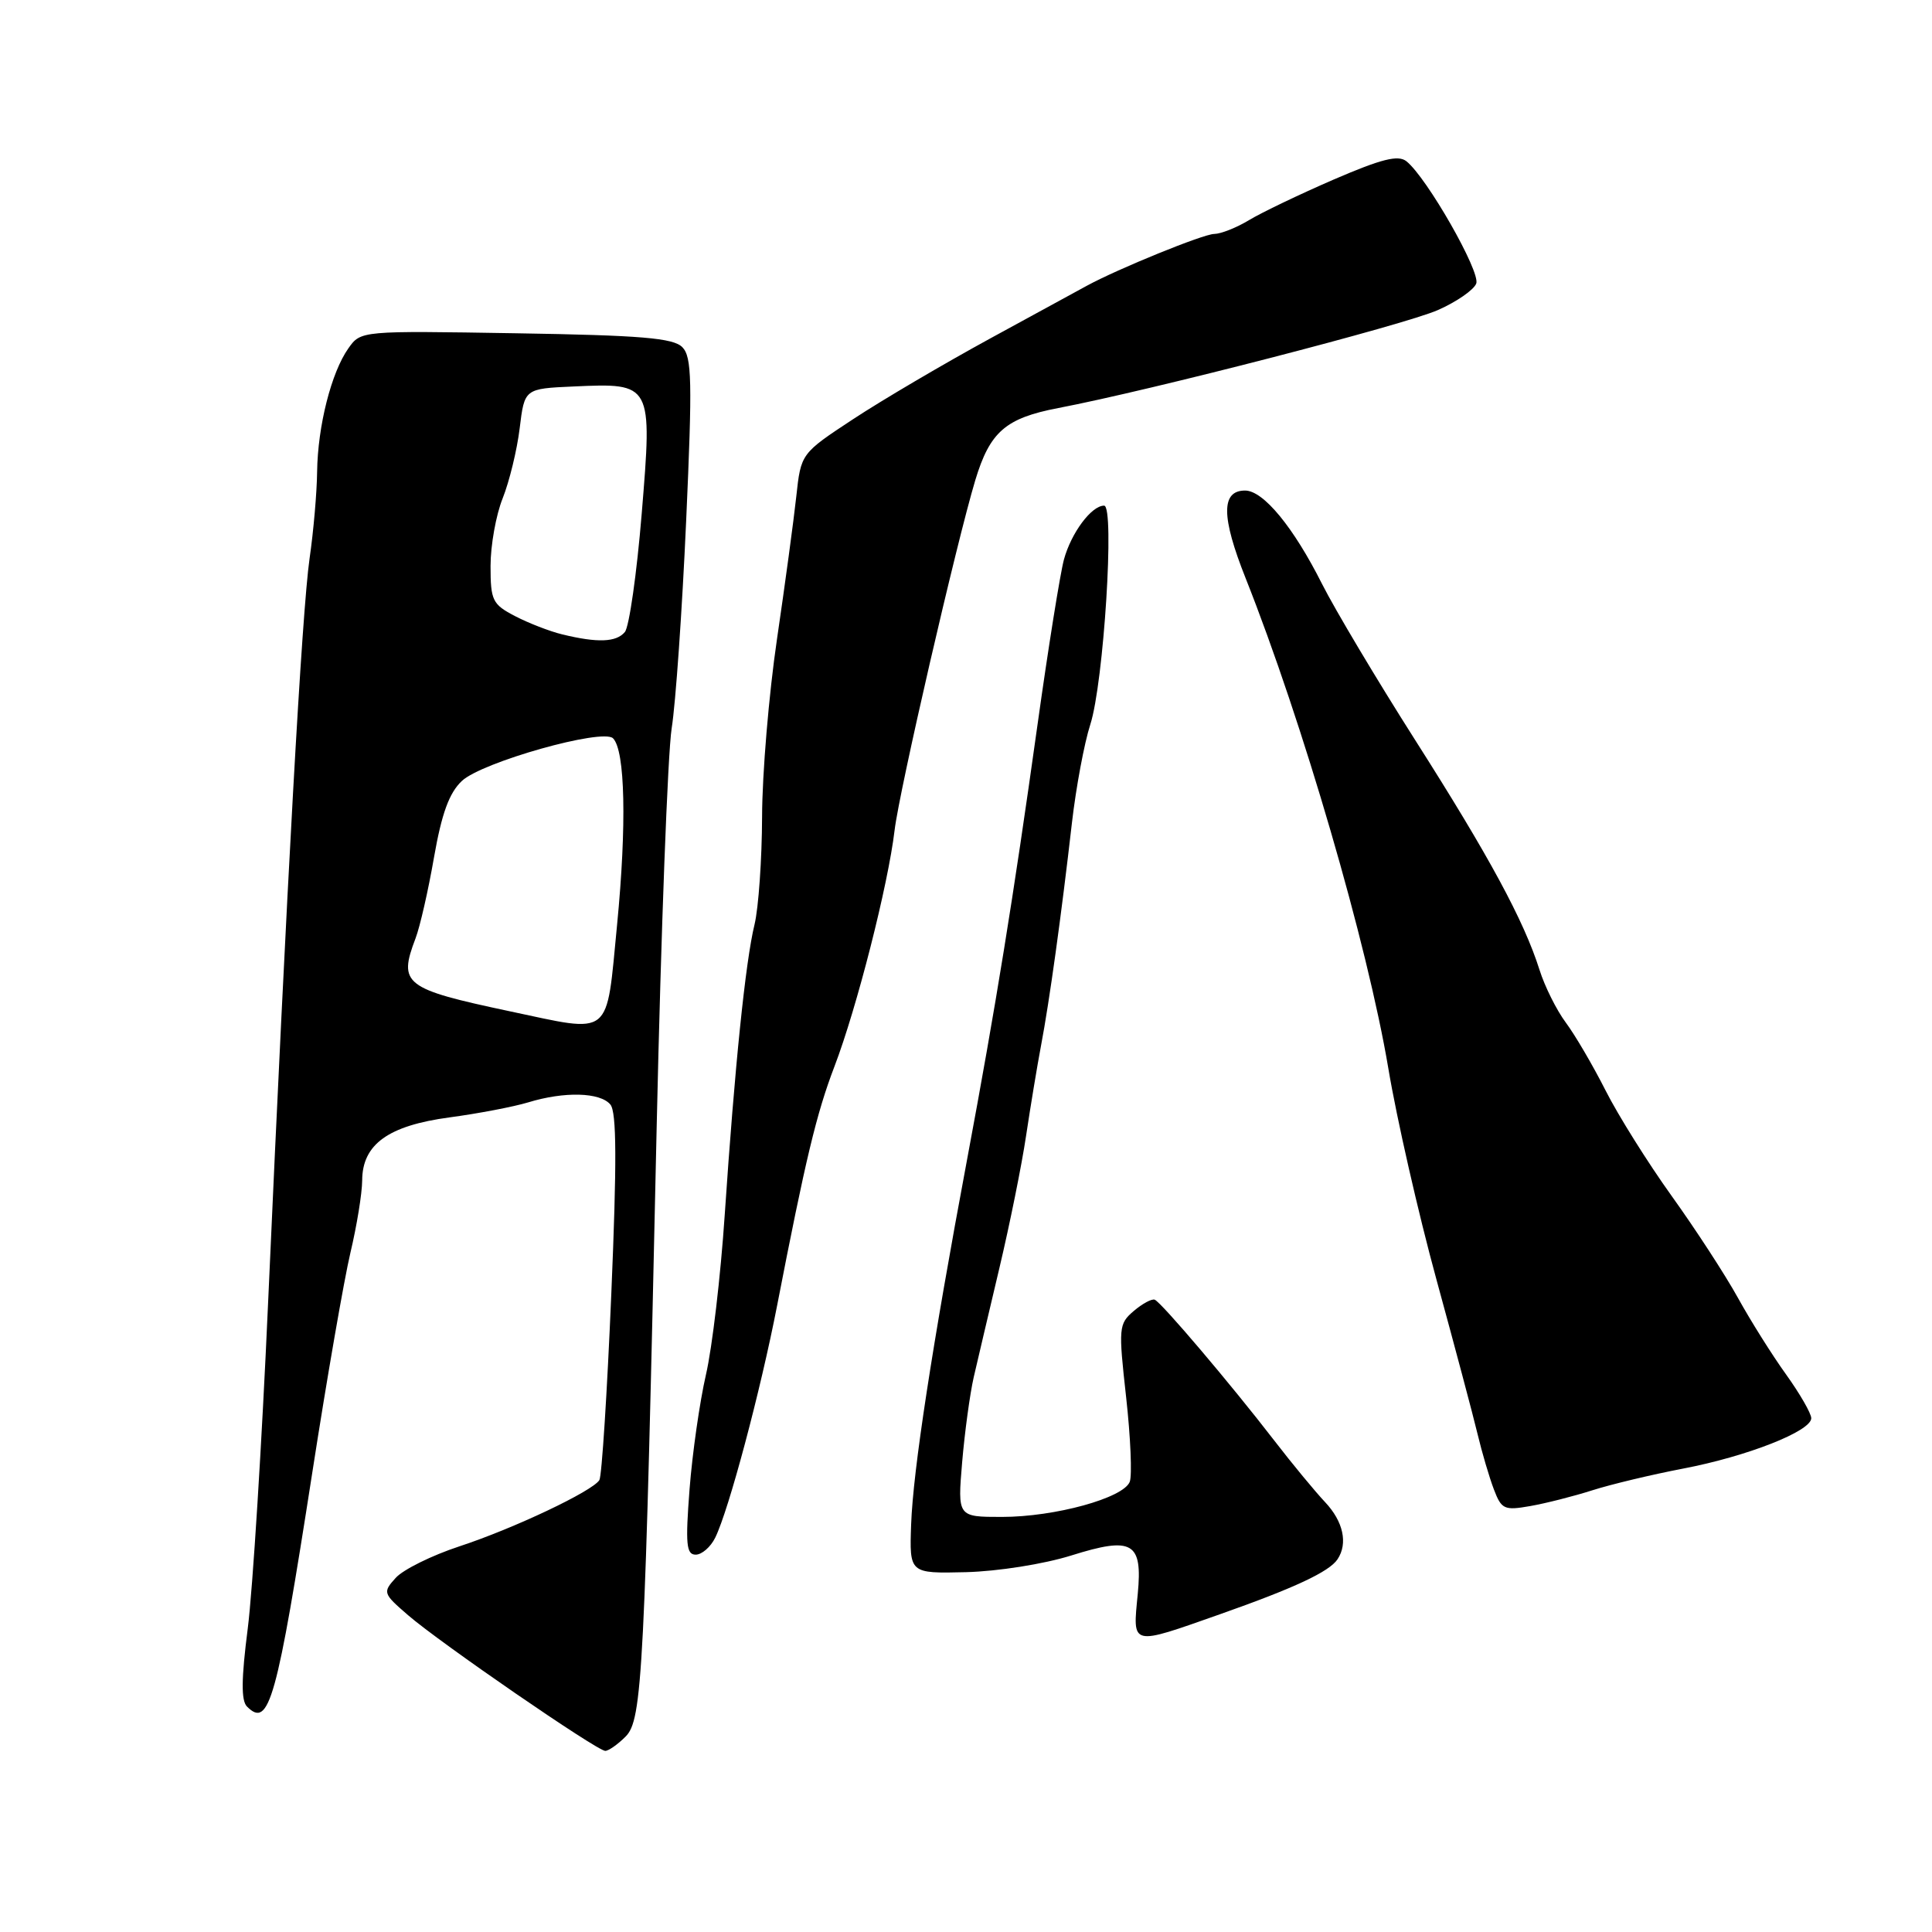 <?xml version="1.0" encoding="UTF-8" standalone="no"?>
<!DOCTYPE svg PUBLIC "-//W3C//DTD SVG 1.1//EN" "http://www.w3.org/Graphics/SVG/1.1/DTD/svg11.dtd" >
<svg xmlns="http://www.w3.org/2000/svg" xmlns:xlink="http://www.w3.org/1999/xlink" version="1.1" viewBox="0 0 256 256">
 <g >
 <path fill="currentColor"
d=" M 82.89 230.11 C 85.12 227.88 85.42 222.00 87.02 149.00 C 87.59 123.42 88.48 99.80 89.00 96.50 C 89.53 93.20 90.39 80.83 90.92 69.00 C 91.75 50.48 91.68 47.29 90.41 46.00 C 89.21 44.79 85.00 44.43 68.37 44.16 C 47.81 43.82 47.81 43.82 46.16 46.16 C 43.90 49.35 42.10 56.46 42.02 62.50 C 41.99 65.25 41.54 70.42 41.02 74.00 C 40.02 80.94 37.99 117.28 35.53 172.50 C 34.70 191.20 33.48 210.67 32.83 215.77 C 31.97 222.48 31.94 225.34 32.73 226.13 C 35.66 229.06 36.67 225.43 41.40 195.00 C 43.32 182.62 45.59 169.57 46.43 166.00 C 47.28 162.43 47.98 158.12 47.99 156.42 C 48.01 151.63 51.44 149.15 59.57 148.06 C 63.38 147.55 68.07 146.65 69.99 146.07 C 74.79 144.60 79.53 144.73 80.88 146.36 C 81.71 147.36 81.74 153.98 81.00 171.46 C 80.45 184.52 79.74 195.62 79.42 196.12 C 78.51 197.59 68.09 202.53 60.87 204.90 C 57.22 206.10 53.42 207.98 52.44 209.07 C 50.69 211.00 50.74 211.14 54.07 214.02 C 58.31 217.69 79.11 232.00 80.20 232.00 C 80.64 232.00 81.85 231.15 82.89 230.11 Z  M 161.67 213.89 C 171.54 210.41 176.14 208.26 177.23 206.61 C 178.63 204.51 177.99 201.60 175.59 199.05 C 174.27 197.65 171.23 193.97 168.84 190.87 C 163.05 183.36 153.89 172.57 153.01 172.22 C 152.62 172.06 151.37 172.74 150.22 173.72 C 148.23 175.42 148.19 175.92 149.22 185.15 C 149.81 190.46 150.02 195.49 149.70 196.34 C 148.87 198.50 139.78 201.00 132.76 201.00 C 126.88 201.00 126.88 201.00 127.49 193.75 C 127.83 189.76 128.52 184.70 129.02 182.50 C 129.53 180.30 131.06 173.78 132.43 168.00 C 133.80 162.22 135.39 154.35 135.96 150.50 C 136.54 146.65 137.43 141.25 137.95 138.50 C 139.04 132.78 140.63 121.35 142.04 109.00 C 142.58 104.33 143.67 98.47 144.47 96.00 C 146.25 90.49 147.73 67.00 146.30 67.00 C 144.63 67.00 141.95 70.59 140.98 74.13 C 140.48 75.98 138.90 85.83 137.48 96.00 C 134.23 119.24 131.96 133.21 128.17 153.50 C 123.51 178.38 120.98 194.90 120.73 202.00 C 120.50 208.50 120.50 208.50 128.00 208.32 C 132.23 208.21 138.31 207.25 141.95 206.11 C 150.07 203.56 151.41 204.34 150.76 211.19 C 150.08 218.19 149.72 218.10 161.67 213.89 Z  M 94.77 203.75 C 96.57 200.09 100.78 184.28 102.97 173.00 C 106.73 153.63 108.19 147.53 110.57 141.31 C 113.53 133.57 117.68 117.27 118.54 110.00 C 119.16 104.78 126.75 71.87 129.23 63.63 C 131.17 57.21 133.24 55.41 140.21 54.07 C 152.42 51.74 186.12 43.04 190.54 41.08 C 193.01 39.99 195.29 38.41 195.61 37.57 C 196.20 36.03 189.07 23.53 186.36 21.37 C 185.27 20.50 183.07 21.05 176.72 23.79 C 172.20 25.75 167.15 28.17 165.50 29.17 C 163.85 30.17 161.77 30.99 160.89 31.00 C 159.47 31.00 148.13 35.62 144.00 37.87 C 143.18 38.32 137.43 41.45 131.24 44.83 C 125.05 48.21 116.87 53.02 113.06 55.53 C 106.13 60.09 106.13 60.09 105.51 65.80 C 105.17 68.93 104.02 77.45 102.95 84.72 C 101.88 91.98 100.99 102.56 100.98 108.22 C 100.96 113.87 100.51 120.30 99.98 122.50 C 98.78 127.38 97.35 141.39 96.03 160.97 C 95.49 169.06 94.37 178.59 93.54 182.16 C 92.72 185.72 91.74 192.55 91.37 197.32 C 90.81 204.61 90.94 206.00 92.18 206.00 C 93.00 206.00 94.16 204.99 94.77 203.75 Z  M 211.00 197.47 C 213.47 196.68 218.88 195.39 223.00 194.60 C 231.50 192.98 240.00 189.64 240.00 187.92 C 240.00 187.29 238.50 184.68 236.67 182.13 C 234.84 179.59 231.97 175.02 230.29 171.98 C 228.61 168.94 224.66 162.87 221.51 158.48 C 218.36 154.09 214.42 147.80 212.75 144.50 C 211.08 141.20 208.71 137.15 207.48 135.50 C 206.25 133.85 204.68 130.70 203.99 128.50 C 201.93 121.99 197.34 113.49 187.51 98.05 C 182.42 90.05 176.88 80.75 175.19 77.40 C 171.39 69.84 167.40 65.00 164.98 65.00 C 161.79 65.00 161.81 68.47 165.05 76.61 C 172.60 95.63 181.21 125.19 183.96 141.56 C 185.07 148.20 187.94 160.80 190.34 169.56 C 192.74 178.33 195.19 187.53 195.78 190.00 C 196.37 192.47 197.35 195.79 197.95 197.36 C 198.95 199.99 199.32 200.17 202.77 199.56 C 204.82 199.20 208.53 198.26 211.00 197.47 Z  M 67.50 133.99 C 53.56 131.03 52.75 130.41 55.06 124.34 C 55.65 122.80 56.75 117.97 57.51 113.59 C 58.53 107.78 59.52 105.06 61.20 103.48 C 63.85 100.98 79.87 96.47 81.23 97.83 C 82.84 99.44 83.05 109.32 81.77 122.50 C 80.29 137.69 81.26 136.90 67.50 133.99 Z  M 74.50 84.06 C 72.85 83.66 70.04 82.57 68.25 81.64 C 65.25 80.08 65.00 79.57 65.00 74.99 C 65.00 72.27 65.72 68.23 66.61 66.02 C 67.49 63.81 68.51 59.63 68.86 56.75 C 69.50 51.50 69.50 51.50 76.00 51.21 C 86.43 50.74 86.45 50.78 85.03 68.06 C 84.38 75.99 83.37 83.05 82.80 83.74 C 81.67 85.11 79.18 85.20 74.50 84.06 Z "/>
</g>
</svg>